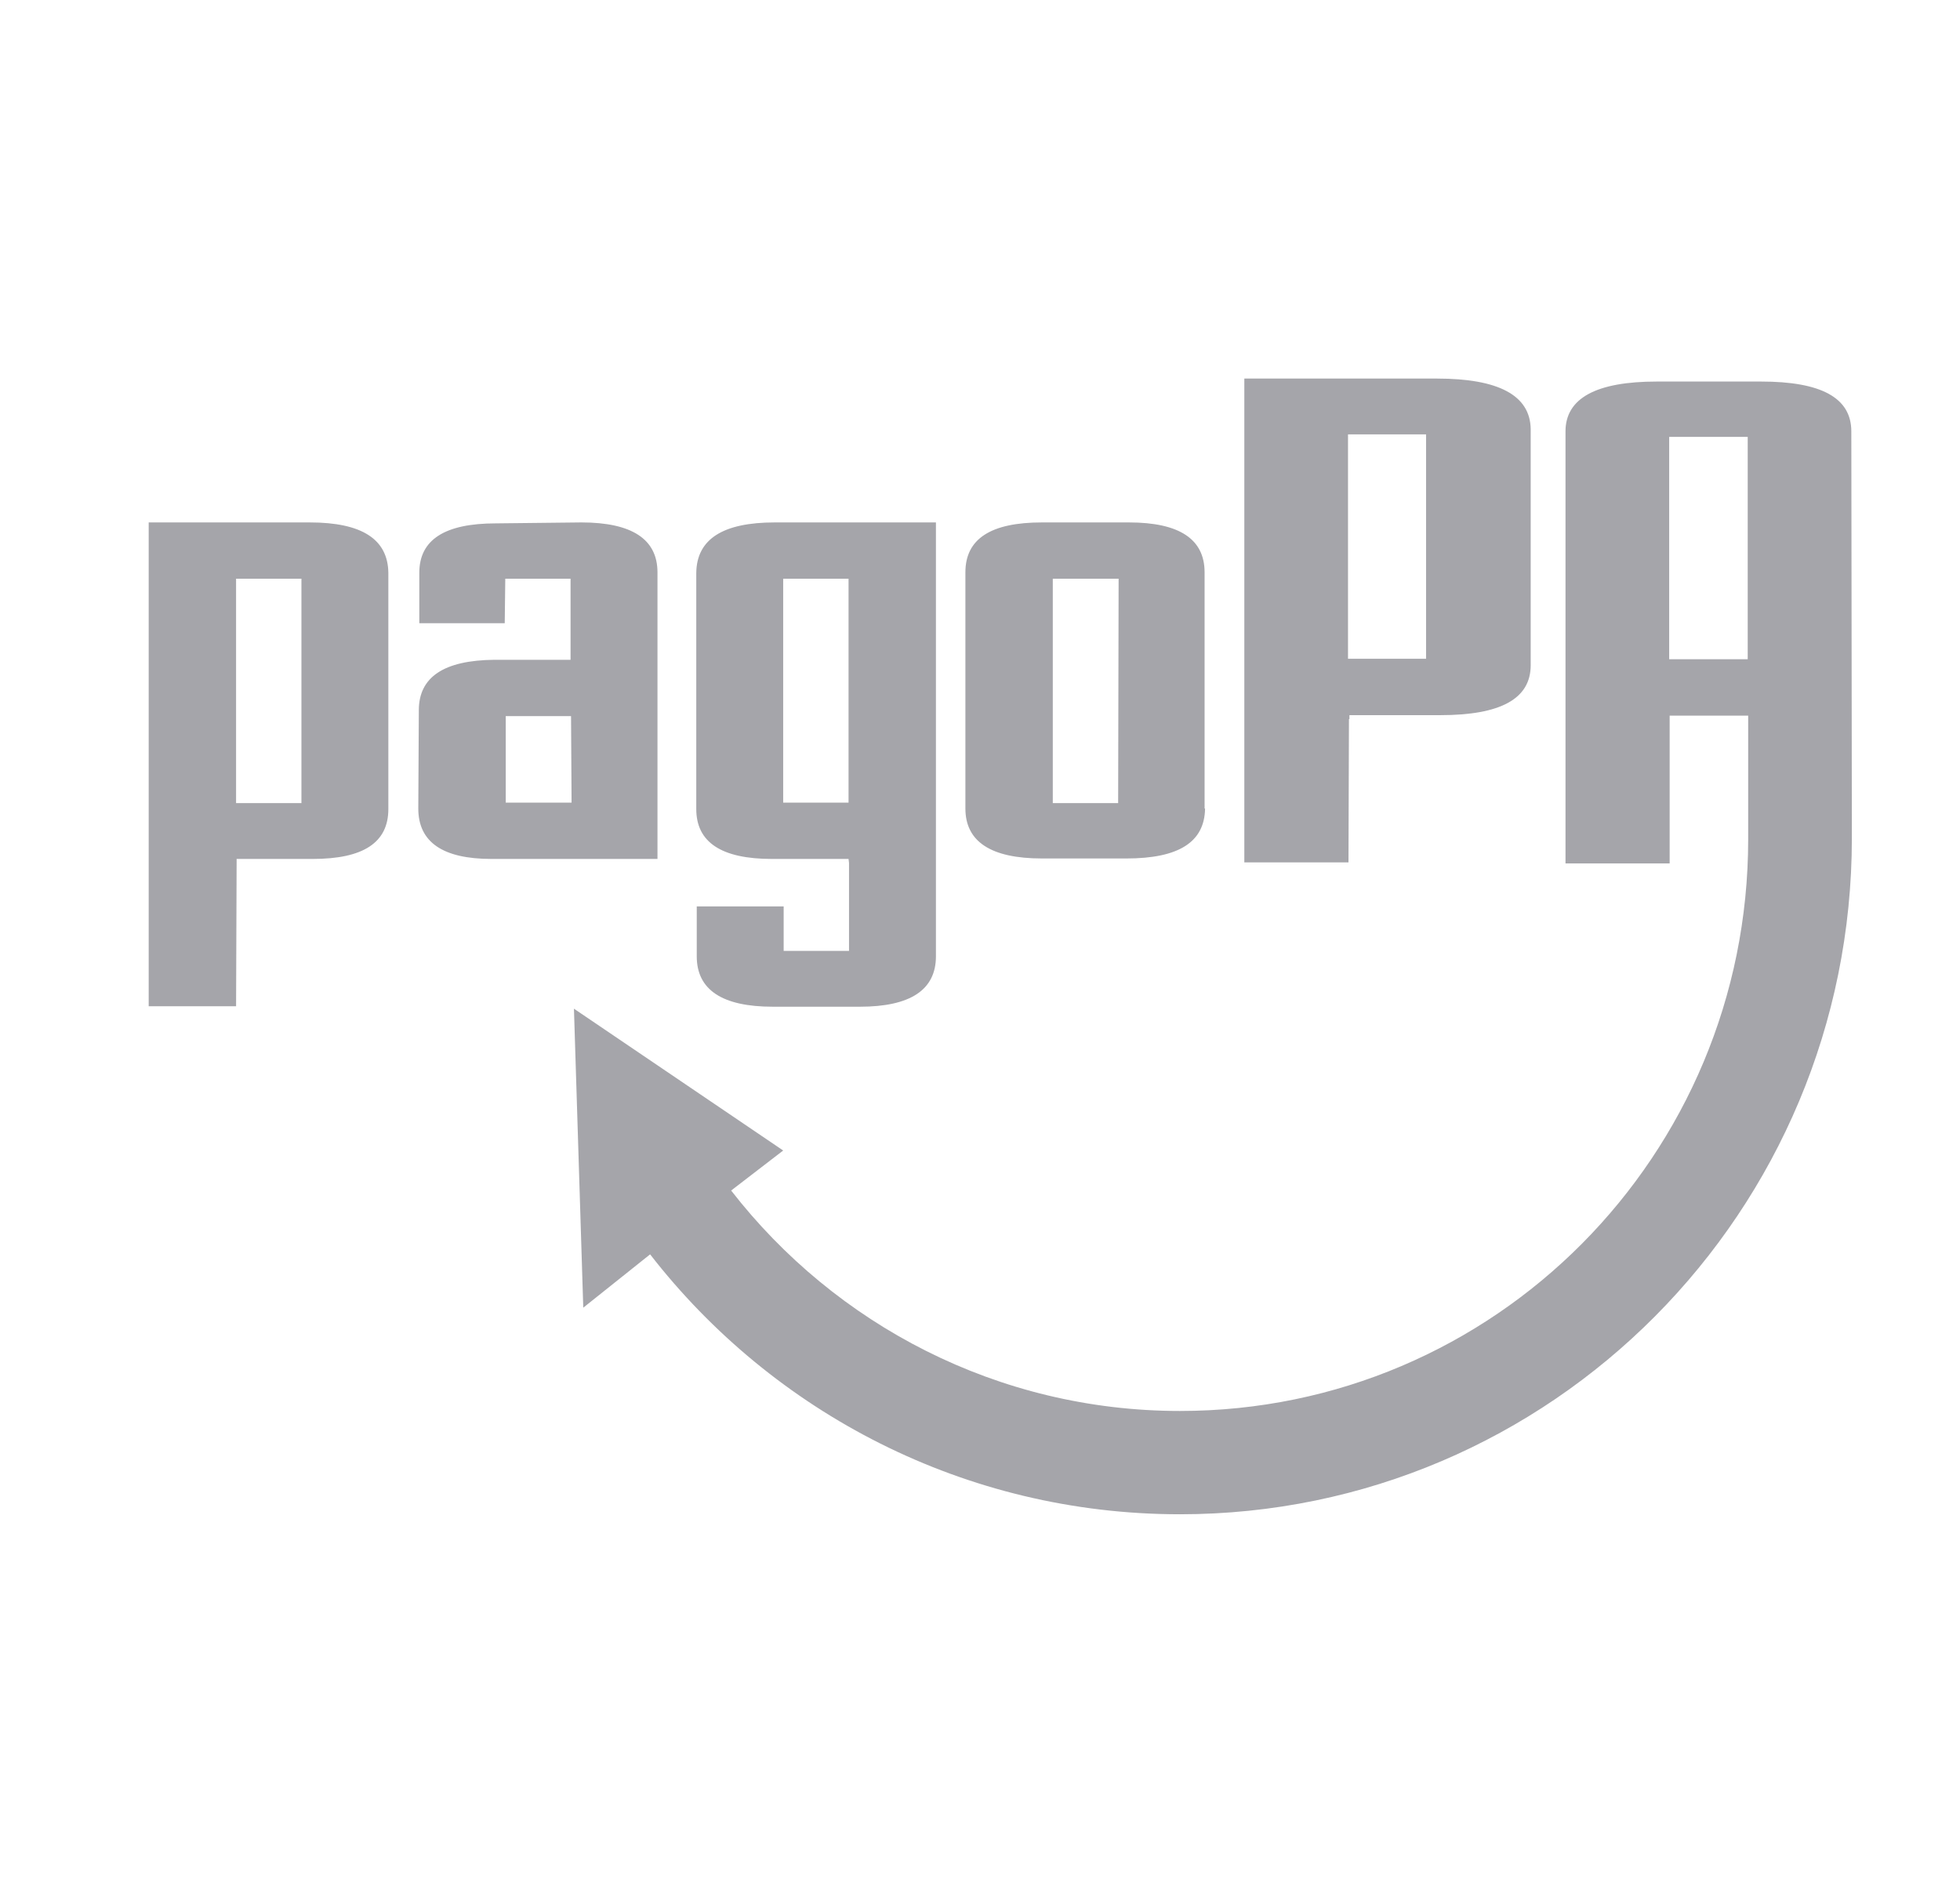 <svg width="29" height="28" viewBox="0 0 29 28" fill="none" xmlns="http://www.w3.org/2000/svg">
<path fill-rule="evenodd" clip-rule="evenodd" d="M19.952 12.757L19.959 10.637H19.966V10.579H21.311C22.204 10.579 22.648 10.337 22.648 9.84V6.346C22.64 5.849 22.175 5.6 21.26 5.6H20.141H19.966H18.411V12.757H19.952ZM19.945 6.426H21.1V9.745H19.945V6.426ZM3.493 14.885L3.501 12.765V12.706H4.627C5.375 12.706 5.746 12.465 5.746 11.968V8.473C5.739 7.976 5.354 7.728 4.583 7.728H3.646H3.501H2.2V14.885H3.493ZM3.493 8.561H4.46V11.88H3.493V8.561ZM9.728 12.706H7.272C6.553 12.706 6.189 12.458 6.189 11.96L6.197 10.506C6.197 10.016 6.567 9.767 7.316 9.76H8.442V8.561H7.476L7.468 9.219H6.204V8.473C6.204 7.983 6.582 7.742 7.337 7.742L8.602 7.728C9.35 7.728 9.728 7.976 9.728 8.466V12.706ZM7.483 11.873H8.457L8.449 10.593H7.483V11.873ZM11.421 12.706H12.555L12.562 12.765V14.066H11.595V13.408H10.309V14.146C10.309 14.643 10.687 14.892 11.435 14.892H12.722C13.47 14.892 13.848 14.643 13.848 14.146V7.728H12.562H12.402H11.464C10.694 7.728 10.309 7.976 10.302 8.473V11.968C10.302 12.458 10.672 12.706 11.421 12.706ZM12.555 11.873H11.588V8.561H12.555V11.873ZM17.83 11.96C17.823 12.458 17.438 12.699 16.667 12.699H15.417C14.662 12.699 14.284 12.45 14.284 11.96V8.466C14.284 7.969 14.662 7.728 15.417 7.728H16.703C17.452 7.728 17.823 7.976 17.823 8.466V11.96H17.83ZM16.551 8.561H15.577V11.88H16.544L16.551 8.561ZM26.055 5.644C26.949 5.644 27.392 5.885 27.392 6.382L27.4 12.399C27.4 17.919 22.953 22.4 17.459 22.4C14.277 22.4 11.435 20.894 9.619 18.555L8.63 19.344L8.492 14.921L11.588 17.019L10.818 17.611C12.358 19.593 14.763 20.872 17.459 20.872C22.11 20.872 25.866 17.092 25.866 12.414V10.586H24.704V12.772H23.163V6.382C23.163 5.892 23.614 5.644 24.515 5.644H26.055ZM24.697 9.752H25.859V6.463H24.697V9.752Z" fill="#A5A5AA"/>
</svg>
